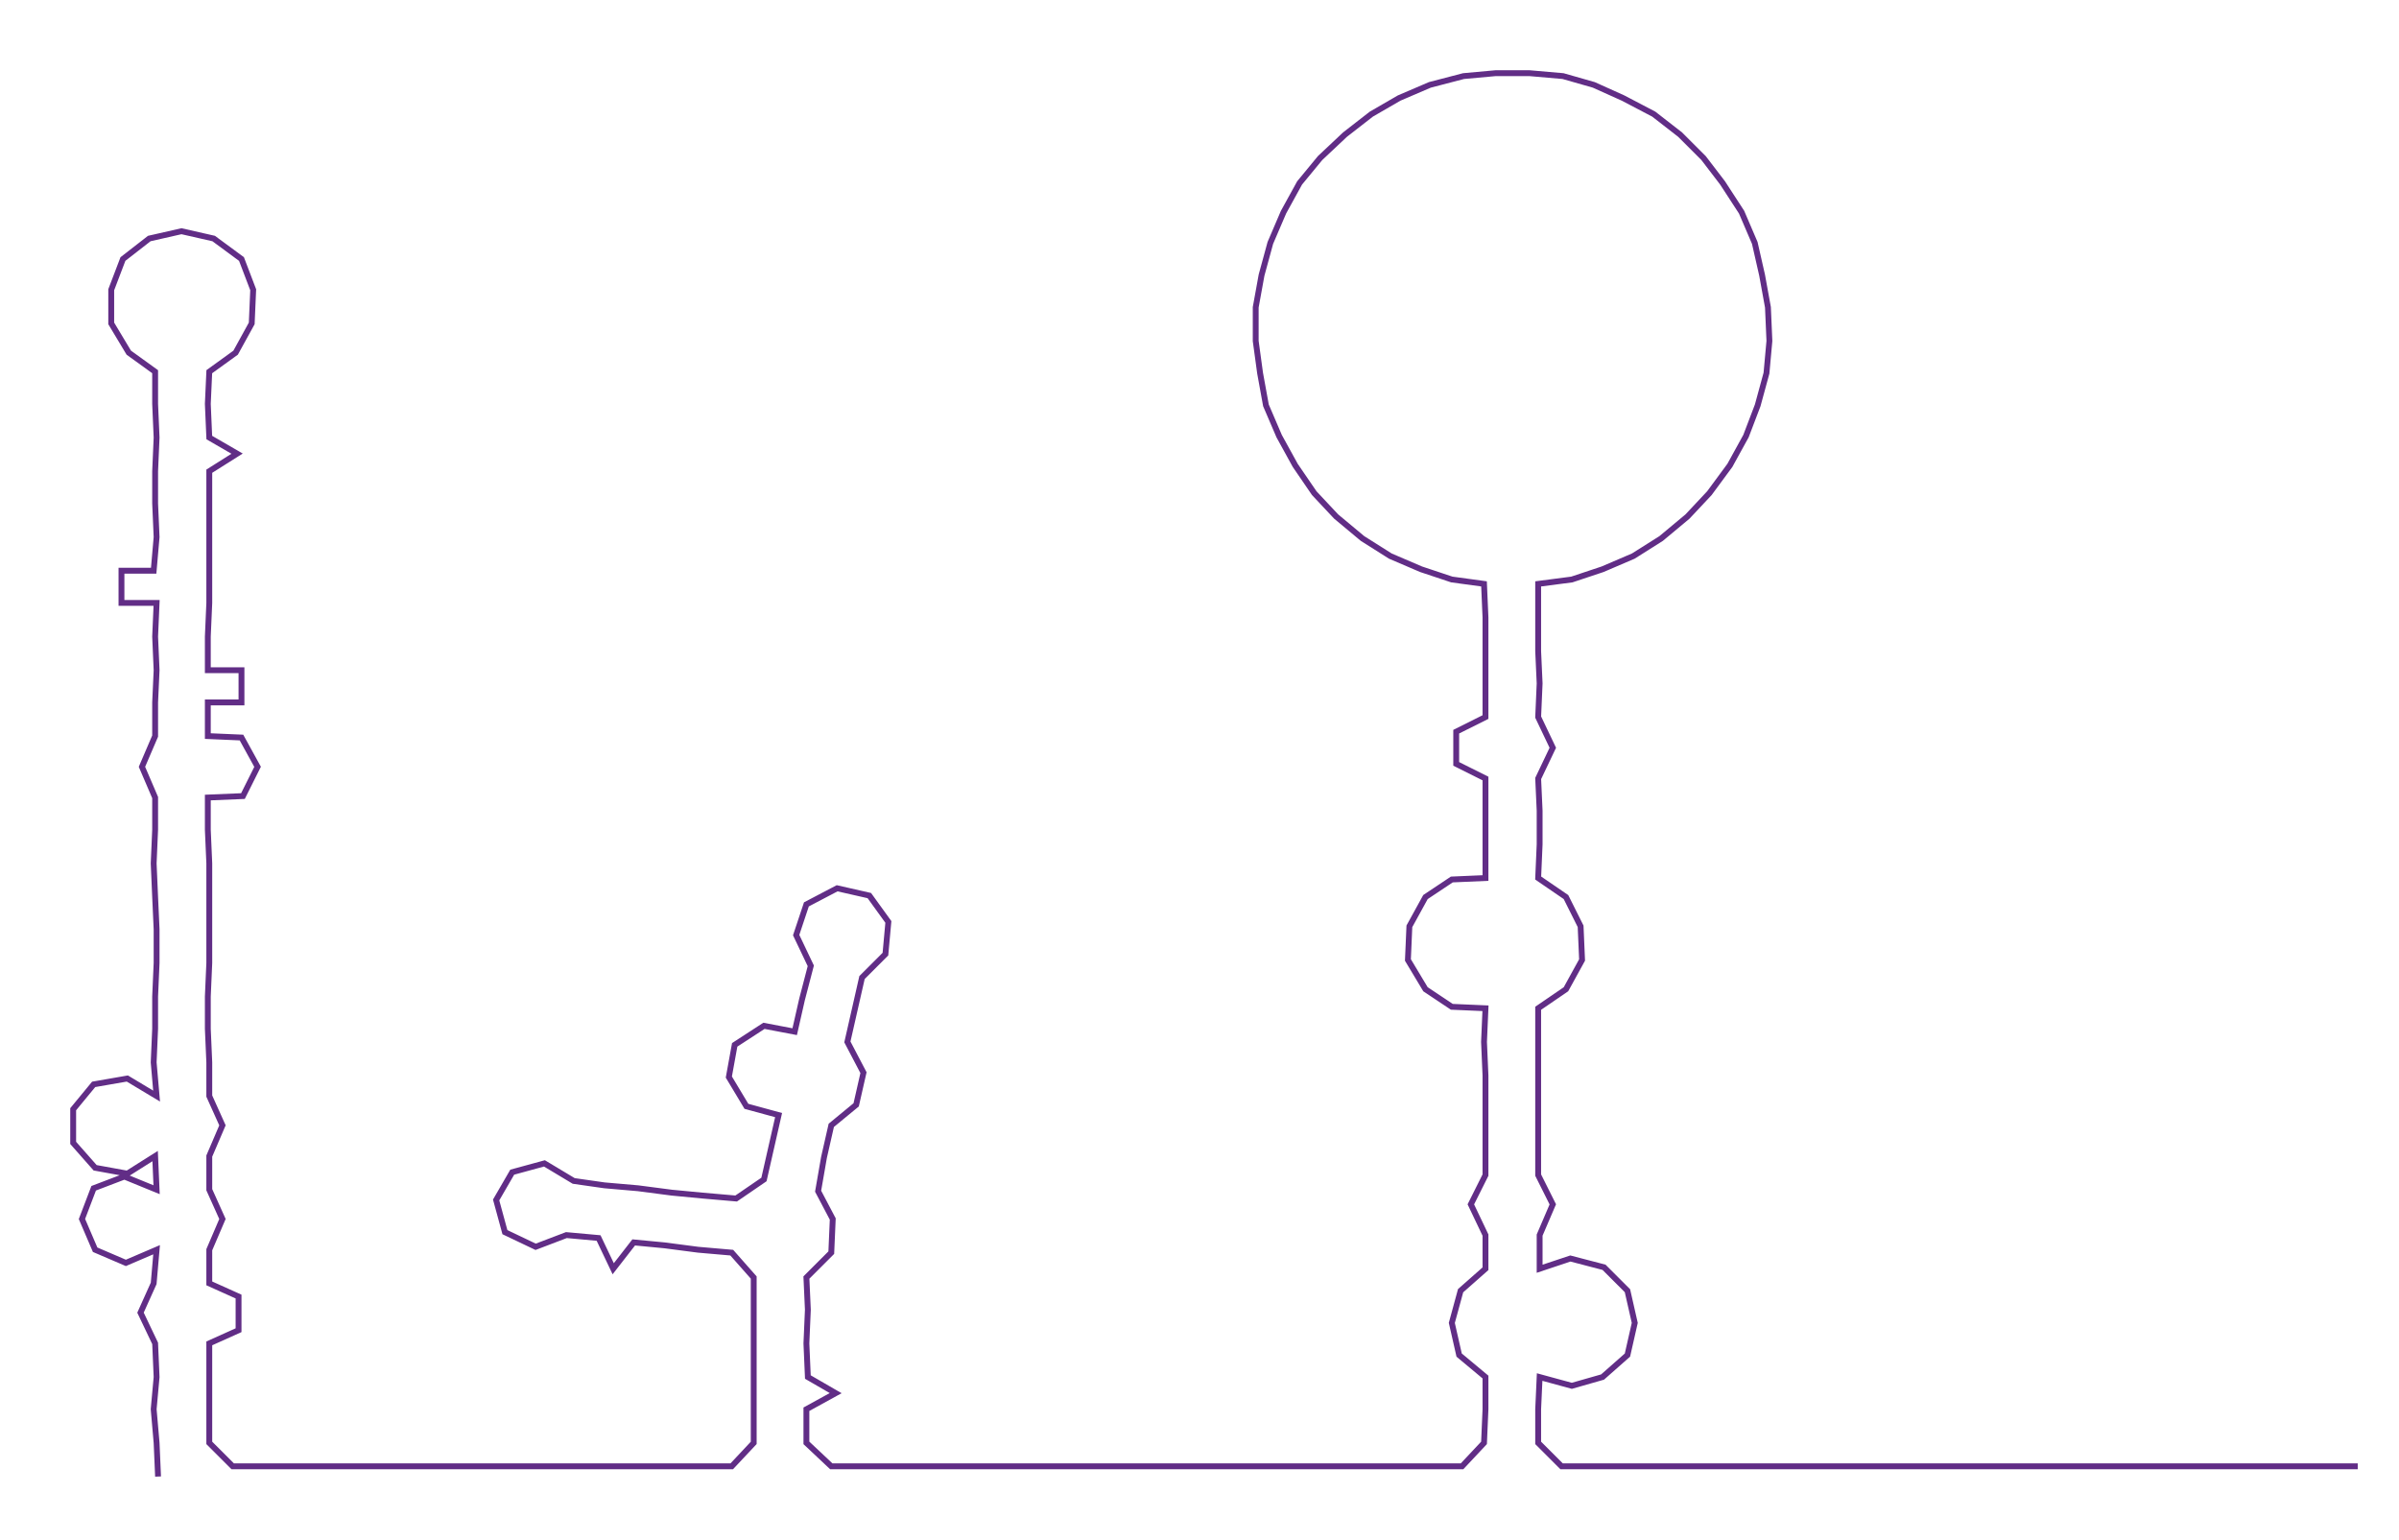 <ns0:svg xmlns:ns0="http://www.w3.org/2000/svg" width="300px" height="192.653px" viewBox="0 0 1639.19 1052.65"><ns0:path style="stroke:#612d86;stroke-width:4px;fill:none;" d="M108 1009 L108 1009 L107 986 L105 963 L107 941 L106 918 L96 897 L105 877 L107 854 L86 863 L65 854 L56 833 L64 812 L85 804 L107 813 L106 790 L87 802 L65 798 L50 781 L50 758 L64 741 L87 737 L107 749 L105 726 L106 703 L106 681 L107 658 L107 635 L106 613 L105 590 L106 567 L106 545 L97 524 L106 503 L106 480 L107 458 L106 435 L107 412 L83 412 L83 390 L105 390 L107 367 L106 344 L106 322 L107 299 L106 276 L106 254 L88 241 L76 221 L76 198 L84 177 L102 163 L124 158 L146 163 L165 177 L173 198 L172 221 L161 241 L143 254 L142 276 L143 299 L162 310 L143 322 L143 344 L143 367 L143 390 L143 412 L142 435 L142 458 L165 458 L165 480 L142 480 L142 503 L165 504 L176 524 L166 544 L142 545 L142 567 L143 590 L143 613 L143 635 L143 658 L142 681 L142 703 L143 726 L143 749 L152 769 L143 790 L143 813 L152 833 L143 854 L143 877 L163 886 L163 909 L143 918 L143 941 L143 963 L143 986 L159 1002 L182 1002 L204 1002 L227 1002 L250 1002 L272 1002 L295 1002 L318 1002 L341 1002 L362 1002 L386 1002 L408 1002 L431 1002 L453 1002 L476 1002 L500 1002 L515 986 L515 963 L515 941 L515 918 L515 895 L515 873 L500 856 L477 854 L454 851 L433 849 L419 867 L409 846 L387 844 L366 852 L345 842 L339 820 L350 801 L372 795 L392 807 L413 810 L436 812 L459 815 L480 817 L503 819 L522 806 L527 784 L532 762 L510 756 L498 736 L502 714 L522 701 L543 705 L548 683 L554 660 L544 639 L551 618 L572 607 L594 612 L607 630 L605 652 L589 668 L584 690 L579 712 L590 733 L585 755 L568 769 L563 791 L559 814 L569 833 L568 856 L551 873 L552 895 L551 918 L552 941 L571 952 L551 963 L551 986 L568 1002 L590 1002 L612 1002 L635 1002 L658 1002 L681 1002 L704 1002 L726 1002 L749 1002 L771 1002 L795 1002 L818 1002 L840 1002 L863 1002 L885 1002 L907 1002 L931 1002 L953 1002 L977 1002 L999 1002 L1014 986 L1015 963 L1015 941 L997 926 L992 904 L998 882 L1015 867 L1015 844 L1005 823 L1015 803 L1015 780 L1015 757 L1015 735 L1014 712 L1015 689 L992 688 L974 676 L962 656 L963 633 L974 613 L992 601 L1015 600 L1015 577 L1015 554 L1015 532 L995 522 L995 500 L1015 490 L1015 467 L1015 445 L1015 422 L1014 399 L992 396 L971 389 L950 380 L931 368 L913 353 L898 337 L885 318 L874 298 L865 277 L861 255 L858 233 L858 210 L862 188 L868 166 L877 145 L888 125 L902 108 L919 92 L937 78 L956 67 L977 58 L1000 52 L1022 50 L1045 50 L1068 52 L1089 58 L1109 67 L1130 78 L1148 92 L1164 108 L1177 125 L1190 145 L1199 166 L1204 188 L1208 210 L1209 233 L1207 255 L1201 277 L1193 298 L1182 318 L1168 337 L1153 353 L1135 368 L1116 380 L1095 389 L1074 396 L1051 399 L1051 422 L1051 445 L1052 467 L1051 490 L1061 511 L1051 532 L1052 554 L1052 577 L1051 600 L1070 613 L1080 633 L1081 656 L1070 676 L1051 689 L1051 712 L1051 735 L1051 757 L1051 780 L1051 803 L1061 823 L1052 844 L1052 867 L1073 860 L1096 866 L1112 882 L1117 904 L1112 926 L1095 941 L1074 947 L1052 941 L1051 963 L1051 986 L1067 1002 L1090 1002 L1113 1002 L1135 1002 L1158 1002 L1181 1002 L1203 1002 L1226 1002 L1249 1002 L1271 1002 L1294 1002 L1317 1002 L1339 1002 L1362 1002 L1385 1002 L1407 1002 L1430 1002 L1453 1002 L1475 1002 L1498 1002 L1521 1002 L1543 1002 L1566 1002 L1589 1002 L1611 1002" /></ns0:svg>